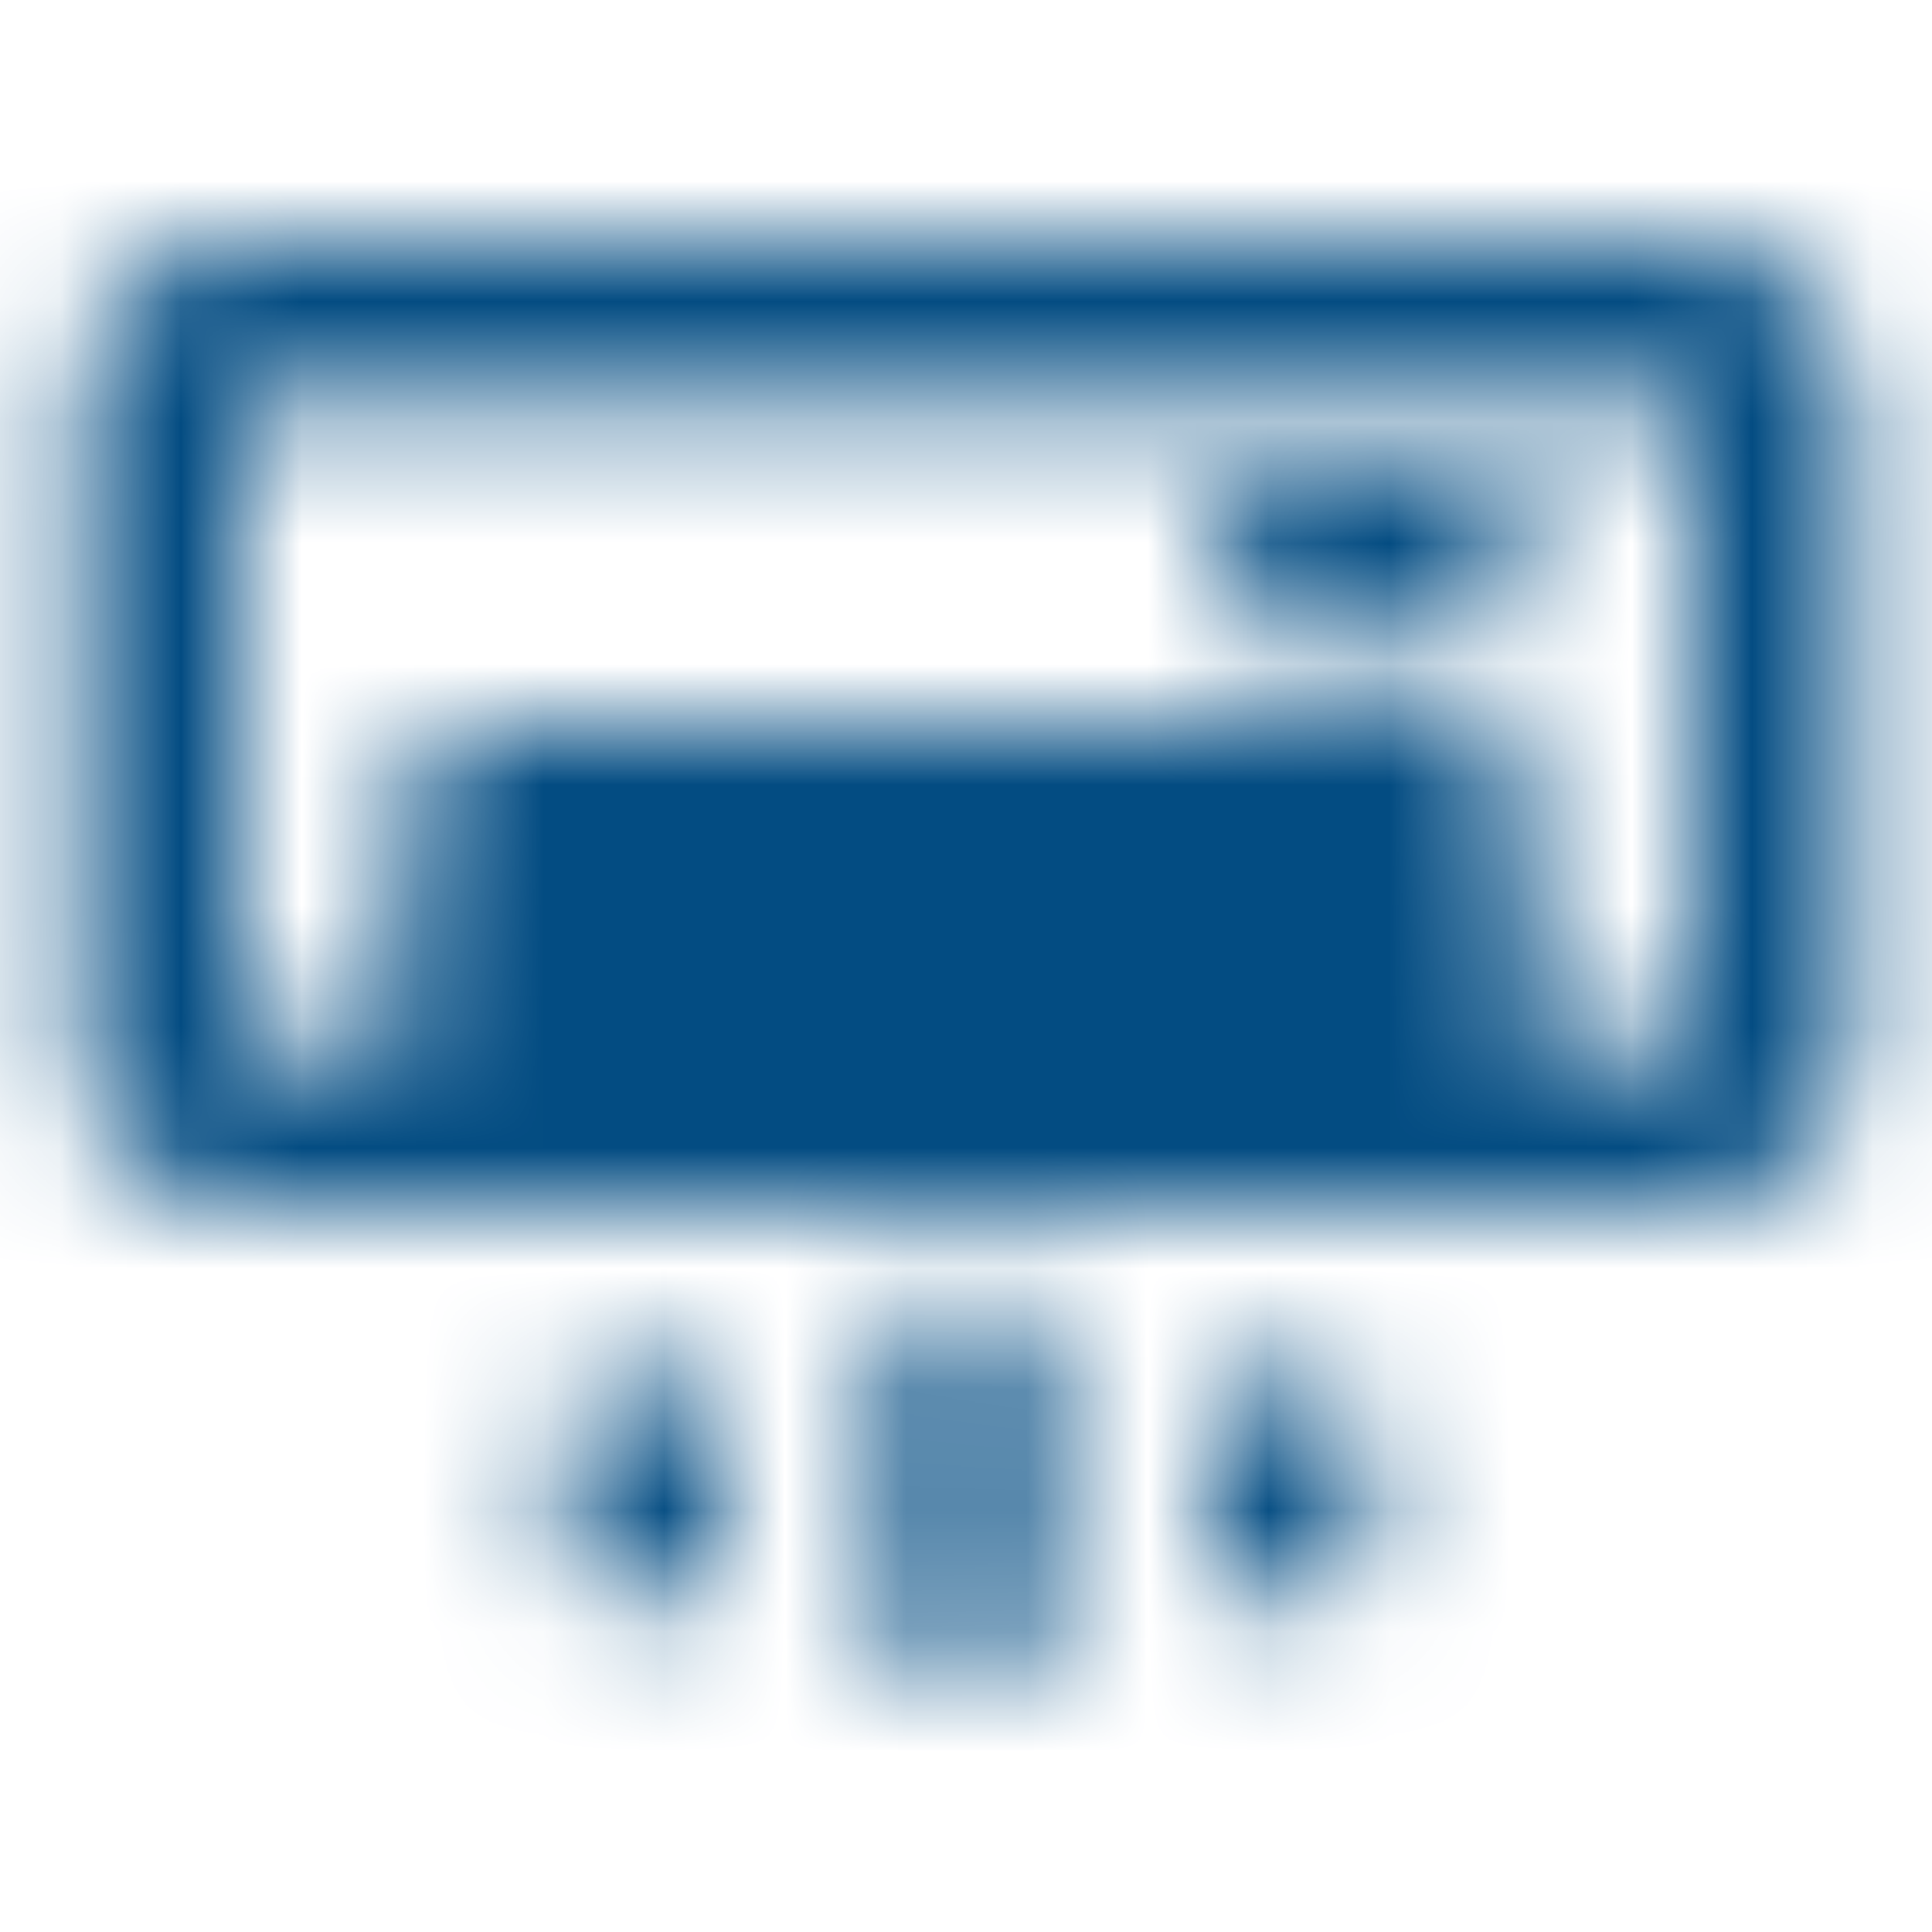 <svg width="16" height="16" viewBox="0 0 16 16" fill="none" xmlns="http://www.w3.org/2000/svg">
<mask id="mask0_31449_39895" style="mask-type:alpha" maskUnits="userSpaceOnUse" x="0" y="2" width="16" height="12">
<path fill-rule="evenodd" clip-rule="evenodd" d="M0.667 3.333C0.667 2.597 1.264 2 2 2H14C14.736 2 15.333 2.597 15.333 3.333V8.667C15.333 9.403 14.736 10 14 10H2C1.264 10 0.667 9.403 0.667 8.667V3.333ZM14 3.333H2V8.667H14V3.333Z" fill="white"/>
<path d="M4 6.667H12V9.334H4V6.667Z" fill="white"/>
<path fill-rule="evenodd" clip-rule="evenodd" d="M3.333 6.667C3.333 6.298 3.632 6 4 6H12C12.368 6 12.667 6.298 12.667 6.667V9.333C12.667 9.702 12.368 10 12 10H4C3.632 10 3.333 9.702 3.333 9.333V6.667ZM4.667 7.333V8.667H11.334V7.333H4.667Z" fill="white"/>
<path fill-rule="evenodd" clip-rule="evenodd" d="M10 4.667C10 4.298 10.299 4 10.667 4H12C12.368 4 12.667 4.298 12.667 4.667C12.667 5.035 12.368 5.333 12 5.333H10.667C10.299 5.333 10 5.035 10 4.667ZM8 10.667C8.368 10.667 8.667 10.965 8.667 11.333V13.333C8.667 13.701 8.368 14 8 14C7.632 14 7.333 13.701 7.333 13.333V11.333C7.333 10.965 7.632 10.667 8 10.667ZM5.333 11.333C5.702 11.333 6 11.632 6 12V12.667C6 13.035 5.702 13.333 5.333 13.333C4.965 13.333 4.667 13.035 4.667 12.667V12C4.667 11.632 4.965 11.333 5.333 11.333ZM10.667 11.333C11.035 11.333 11.333 11.632 11.333 12V12.667C11.333 13.035 11.035 13.333 10.667 13.333C10.299 13.333 10 13.035 10 12.667V12C10 11.632 10.299 11.333 10.667 11.333Z" fill="white"/>
</mask>
<g mask="url(#mask0_31449_39895)">
<path d="M0 0H16V16H0V0Z" fill="#034C82"/>
</g>
</svg>
